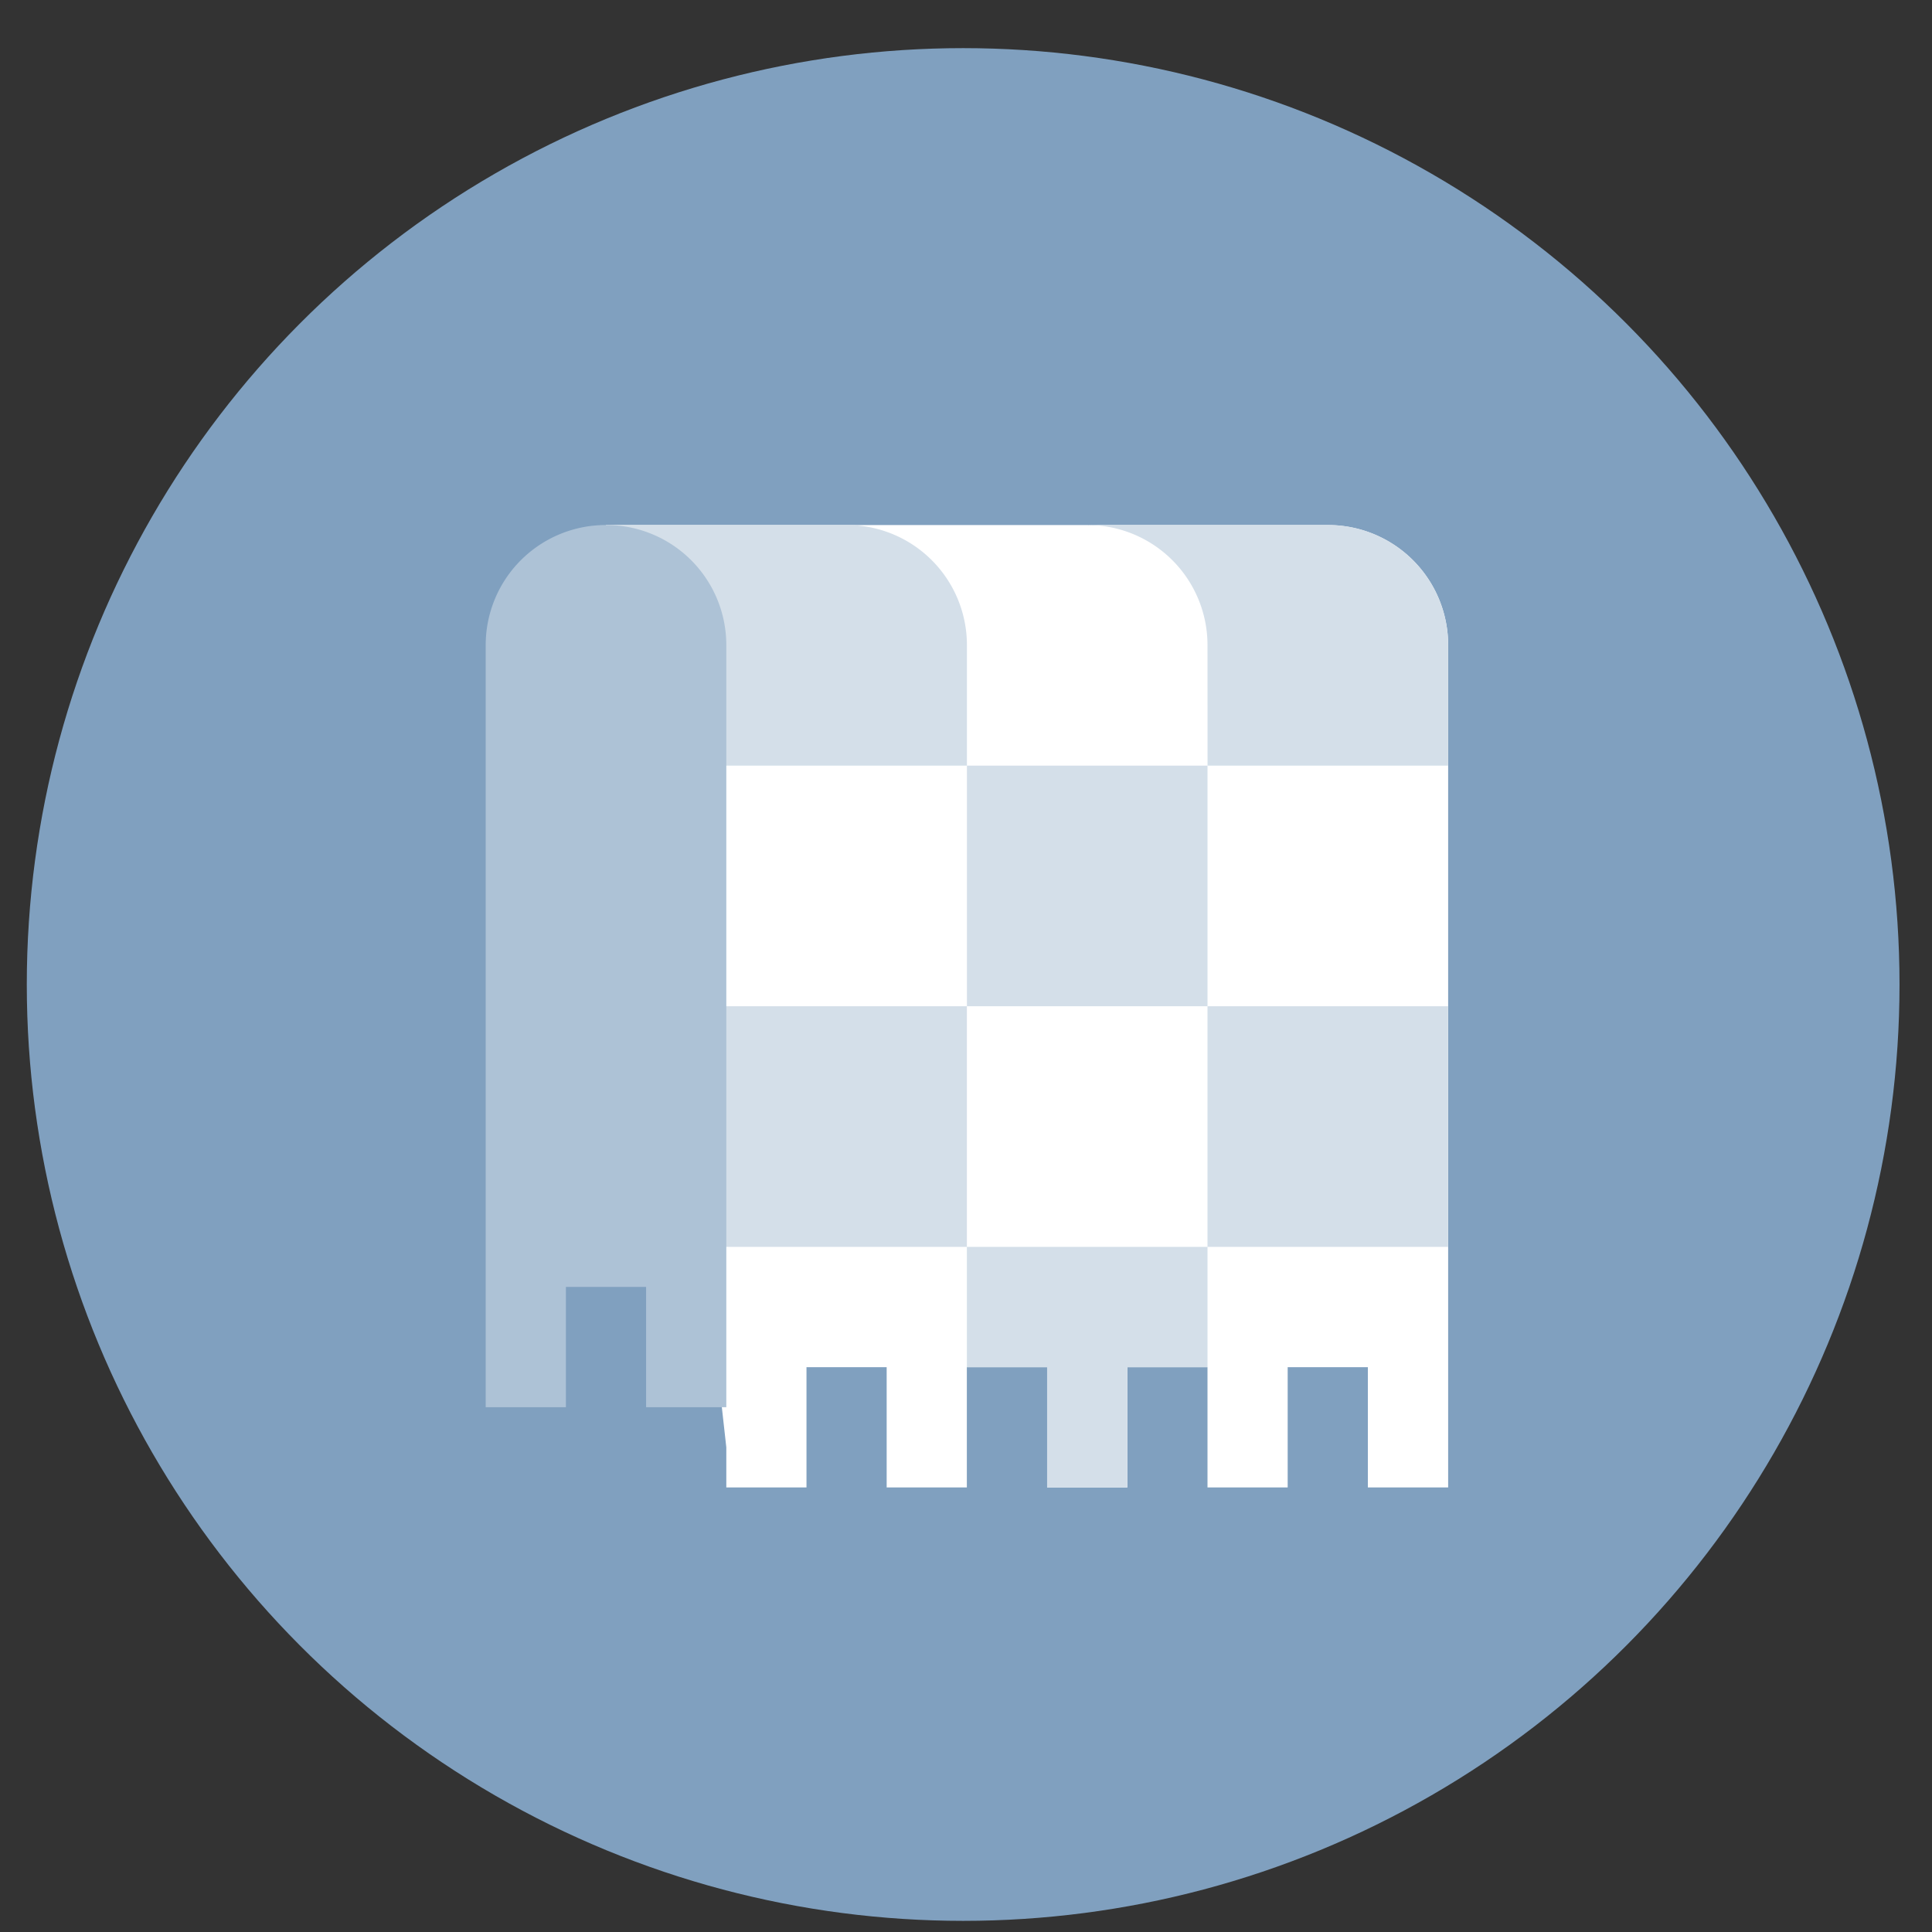 <?xml version="1.0" encoding="UTF-8" standalone="no"?>
<svg
   height="48"
   width="48"
   version="1.1"
   id="svg6"
   sodipodi:docname="com.rafaelmardojai.Blanket.svg"
   inkscape:version="1.1.2 (0a00cf5339, 2022-02-04)"
   xmlns:inkscape="http://www.inkscape.org/namespaces/inkscape"
   xmlns:sodipodi="http://sodipodi.sourceforge.net/DTD/sodipodi-0.dtd"
   xmlns="http://www.w3.org/2000/svg"
   xmlns:svg="http://www.w3.org/2000/svg"
   xmlns:rdf="http://www.w3.org/1999/02/22-rdf-syntax-ns#"
   xmlns:cc="http://creativecommons.org/ns#"
   xmlns:dc="http://purl.org/dc/elements/1.1/">
  <rect width="100%" height="100%" fill="#333333" stroke="none"/>
  <defs
     id="defs10">
    <linearGradient
       gradientUnits="userSpaceOnUse"
       gradientTransform="matrix(0.092,0,0,0.091,-21.193,1.585)"
       y2="269.49"
       y1="235.15"
       x2="657.65"
       x1="319.21"
       id="a-12">
      <stop
         id="stop1076"
         offset="0"
         stop-color="#e54c18" />
      <stop
         id="stop1078"
         offset="1"
         stop-color="#fec350" />
    </linearGradient>
    <linearGradient
       id="linearGradient946"
       x1="31.833"
       x2="32.167"
       y1="51.559"
       y2="11.098"
       gradientUnits="userSpaceOnUse"
       gradientTransform="matrix(0.833,0,0,0.833,-4.004,0.838)">
      <stop
         stop-color="#f9f9f9"
         offset="0"
         id="stop5" />
      <stop
         stop-color="#f0fee6"
         offset="1"
         id="stop7-3" />
    </linearGradient>
    <linearGradient
       gradientUnits="userSpaceOnUse"
       y2="12.7"
       y1="4.233"
       x2="7.937"
       x1="7.937"
       id="linearGradient1166">
      <stop
         id="stop13"
         offset="0"
         stop-color="#ffffff" />
      <stop
         id="stop15"
         offset="1"
         stop-color="#b8ffe1"
         style="stop-color:#d6f2dc;stop-opacity:1" />
    </linearGradient>
    <linearGradient
       id="b"
       x1="36.75"
       x2="36.75"
       y1="51"
       y2="13"
       gradientUnits="userSpaceOnUse">
      <stop
         offset="0"
         stop-color="#8fc1ff"
         id="stop17" />
      <stop
         offset="1"
         stop-color="#c8def9"
         id="stop19" />
    </linearGradient>
    <linearGradient
       id="c"
       x1="35.167"
       x2="35.167"
       y1="13"
       y2="51"
       gradientUnits="userSpaceOnUse">
      <stop
         offset="0"
         stop-color="#428ce6"
         id="stop12" />
      <stop
         offset="1"
         stop-color="#1e75e0"
         id="stop14" />
    </linearGradient>
    <linearGradient
       id="d"
       x1="13"
       x2="22.5"
       y1="30.417"
       y2="30.417"
       gradientUnits="userSpaceOnUse">
      <stop
         offset="0"
         stop-color="#2376c8"
         id="stop7" />
      <stop
         offset="1"
         stop-color="#19468a"
         id="stop9" />
    </linearGradient>
  </defs>
  <sodipodi:namedview
     pagecolor="#ffffff"
     bordercolor="#666666"
     borderopacity="1"
     objecttolerance="10"
     gridtolerance="10"
     guidetolerance="10"
     inkscape:pageopacity="0"
     inkscape:pageshadow="2"
     inkscape:window-width="1920"
     inkscape:window-height="1030"
     id="namedview8"
     showgrid="true"
     inkscape:zoom="2.3177083"
     inkscape:cx="-64.934832"
     inkscape:cy="132.67416"
     inkscape:window-x="0"
     inkscape:window-y="24"
     inkscape:window-maximized="1"
     inkscape:current-layer="svg6"
     inkscape:document-rotation="0"
     inkscape:pagecheckerboard="0">
    <inkscape:grid
       type="xygrid"
       id="grid837" />
  </sodipodi:namedview>
  <circle
     cx="23.941"
     cy="31.535"
     opacity=".99"
     r="13.233"
     transform="matrix(1.758 0 0 1.758 -18.159 -30.979)"
     id="circle2"
     style="fill:#81a1c1;fill-opacity:1" />
  <path
     id="path30"
     style="fill:#ffffff;fill-opacity:1;stroke-width:0.996"
     d="M 15.055 13.045 L 15.055 19.021 L 16.162 19.021 L 16.826 25 L 15.055 25 L 15.055 30.979 L 17.49 30.979 L 18.045 35.959 L 18.045 36.955 L 20.037 36.955 L 20.037 33.967 L 22.029 33.967 L 22.029 36.955 L 24.021 36.955 L 24.021 33.967 L 26.016 33.967 L 26.016 36.955 L 28.008 36.955 L 28.008 33.967 L 30 33.967 L 30 36.955 L 31.992 36.955 L 31.992 33.967 L 33.984 33.967 L 33.984 36.955 L 35.979 36.955 L 35.979 30.979 L 35.979 25 L 35.979 19.021 L 35.979 16.033 A 2.983 2.983 0 0 0 32.988 13.045 L 27.012 13.045 A 2.983 2.983 0 0 1 27.303 13.059 C 27.202 13.051 27.104 13.045 27.012 13.045 L 21.033 13.045 L 15.055 13.045 z " />
  <path
     d="m 15.056,13.044 v 5.978 h 8.967 v -2.989 a 2.983,2.983 0 0 0 -2.989,-2.989 z m 8.967,5.978 V 25 H 30 v -5.978 z m 5.978,0 h 5.978 V 16.033 A 2.983,2.983 0 0 0 32.989,13.044 H 27.011 A 2.983,2.983 0 0 1 30,16.033 Z M 30,25 v 5.978 h 5.978 V 25 Z m 0,5.978 h -5.978 v 2.989 h 1.993 v 2.989 h 1.992 V 33.967 H 30 Z m -5.978,0 V 25 h -8.967 v 5.978 z"
     id="path32"
     style="fill:#d4dfe9;fill-opacity:1;stroke-width:0.996" />
  <path
     d="m 15.056,13.044 a 2.983,2.983 0 0 0 -2.989,2.989 v 18.929 h 1.993 v -2.989 h 1.992 v 2.989 h 1.993 v -18.929 a 2.983,2.983 0 0 0 -2.989,-2.989 z"
     id="path34"
     style="fill:#adc2d6;fill-opacity:0.996;stroke-width:0.996" />
</svg>
